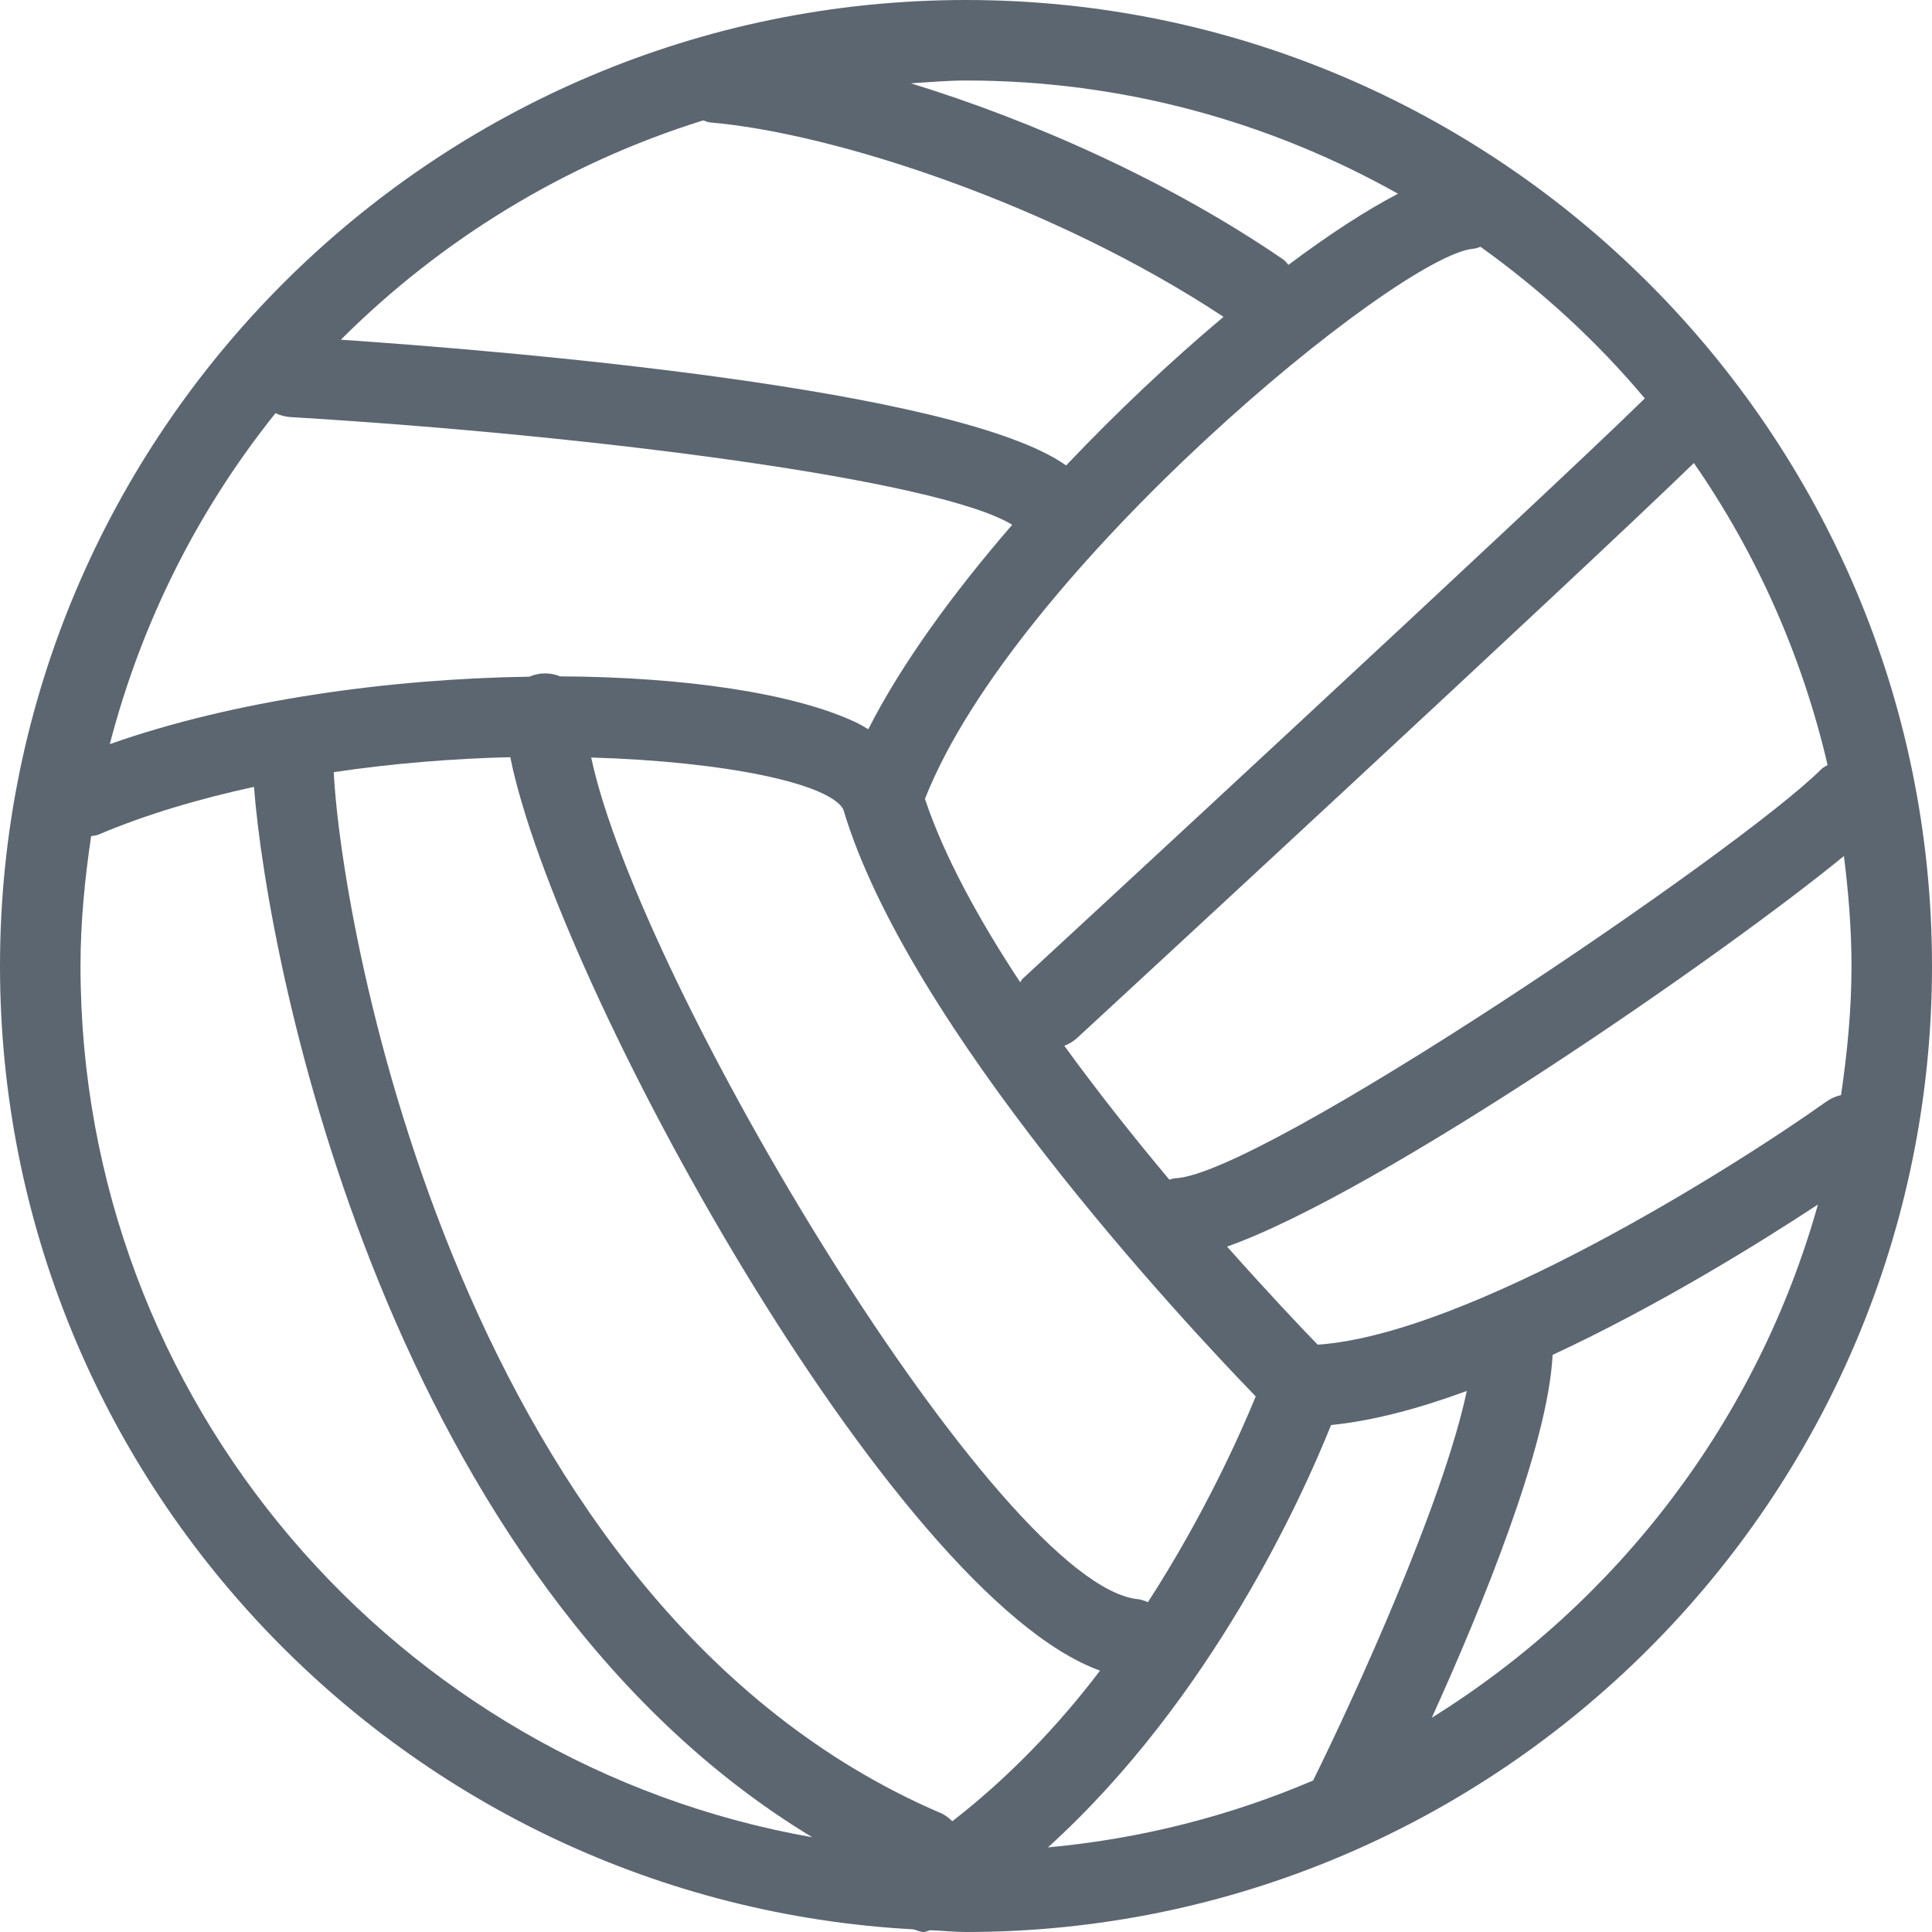 <svg xmlns="http://www.w3.org/2000/svg" viewBox="0 0 24 24"><path fill="#5c6671" d="M12 0C5.383 0 0 5.383 0 12c0 6.396 5.034 11.625 11.347 11.967.044.012.085.033.13.033.027 0 .052-.018.079-.022.148.005.294.022.444.022 6.617 0 12-5.383 12-12S18.617 0 12 0zm10.688 13.684c-1.152.821-4.447 2.892-6.319 3.02-.215-.221-.624-.654-1.126-1.218 1.918-.681 6.168-3.627 7.663-4.852.056.449.094.903.094 1.367 0 .546-.053 1.078-.13 1.603-.069.015-.13.043-.184.082zm-9.669 9.264c2.033-1.843 3.167-4.374 3.516-5.246.518-.051 1.093-.205 1.686-.423-.293 1.387-1.392 3.793-1.909 4.839-1.027.439-2.134.724-3.293.831zm-1.344-.43C5.74 19.963 4.243 11.555 4.146 9.592c.741-.11 1.486-.169 2.193-.186.564 2.806 4.741 10.418 7.326 11.347-.511.674-1.128 1.323-1.835 1.871-.043-.043-.094-.081-.154-.107zM3.422 5.132c.056.027.118.045.185.049 3.814.229 8.061.782 8.967 1.338-.741.856-1.378 1.734-1.788 2.54-.051-.029-.096-.059-.152-.085-.778-.366-2.139-.564-3.676-.572-.057-.023-.119-.037-.185-.037-.07 0-.136.015-.197.041-1.747.026-3.67.293-5.212.838.395-1.522 1.101-2.918 2.058-4.111zm5.311-3.637c.03.008.056.023.088.026 1.545.132 4.269 1.022 6.378 2.415-.651.547-1.322 1.178-1.955 1.846-1.347-.955-6.914-1.42-9.01-1.562 1.244-1.242 2.782-2.188 4.5-2.724zm13.97 8.008c-.026.018-.056.029-.079.053-1.009 1.009-6.964 5.045-8.027 5.081-.025.001-.047.012-.071.017-.43-.512-.878-1.076-1.305-1.663.059-.022.115-.055.164-.101.265-.244 6.188-5.713 7.657-7.138.775 1.118 1.343 2.387 1.661 3.751zm-7.104 7.844c-.193.472-.64 1.473-1.339 2.556-.039-.014-.077-.033-.121-.037-1.713-.165-6.192-7.625-6.795-10.456 1.666.05 2.95.321 3.131.642.803 2.699 4.196 6.336 5.124 7.295zm4.834-12.398c-1.268 1.243-7.66 7.145-7.726 7.206-.015.014-.021.032-.034.047-.517-.784-.946-1.569-1.183-2.278 1.117-2.836 5.891-6.765 6.819-6.835.03-.002.055-.016.083-.023.755.542 1.444 1.172 2.04 1.883zm-3.067-2.542c-.399.208-.86.508-1.36.883-.022-.022-.038-.048-.064-.066-1.43-.98-3.127-1.728-4.627-2.189.228-.014.455-.035.686-.035 1.948 0 3.777.514 5.366 1.407zM1 12c0-.549.054-1.085.132-1.613.029-.006.058-.006.086-.017.6-.255 1.259-.448 1.937-.595.173 2.236 1.669 9.859 6.935 13.048C4.933 21.915 1 17.413 1 12zm16.787 9.337c.615-1.356 1.443-3.374 1.5-4.506 1.307-.608 2.554-1.38 3.296-1.868-.751 2.677-2.487 4.938-4.796 6.375z"/></svg>